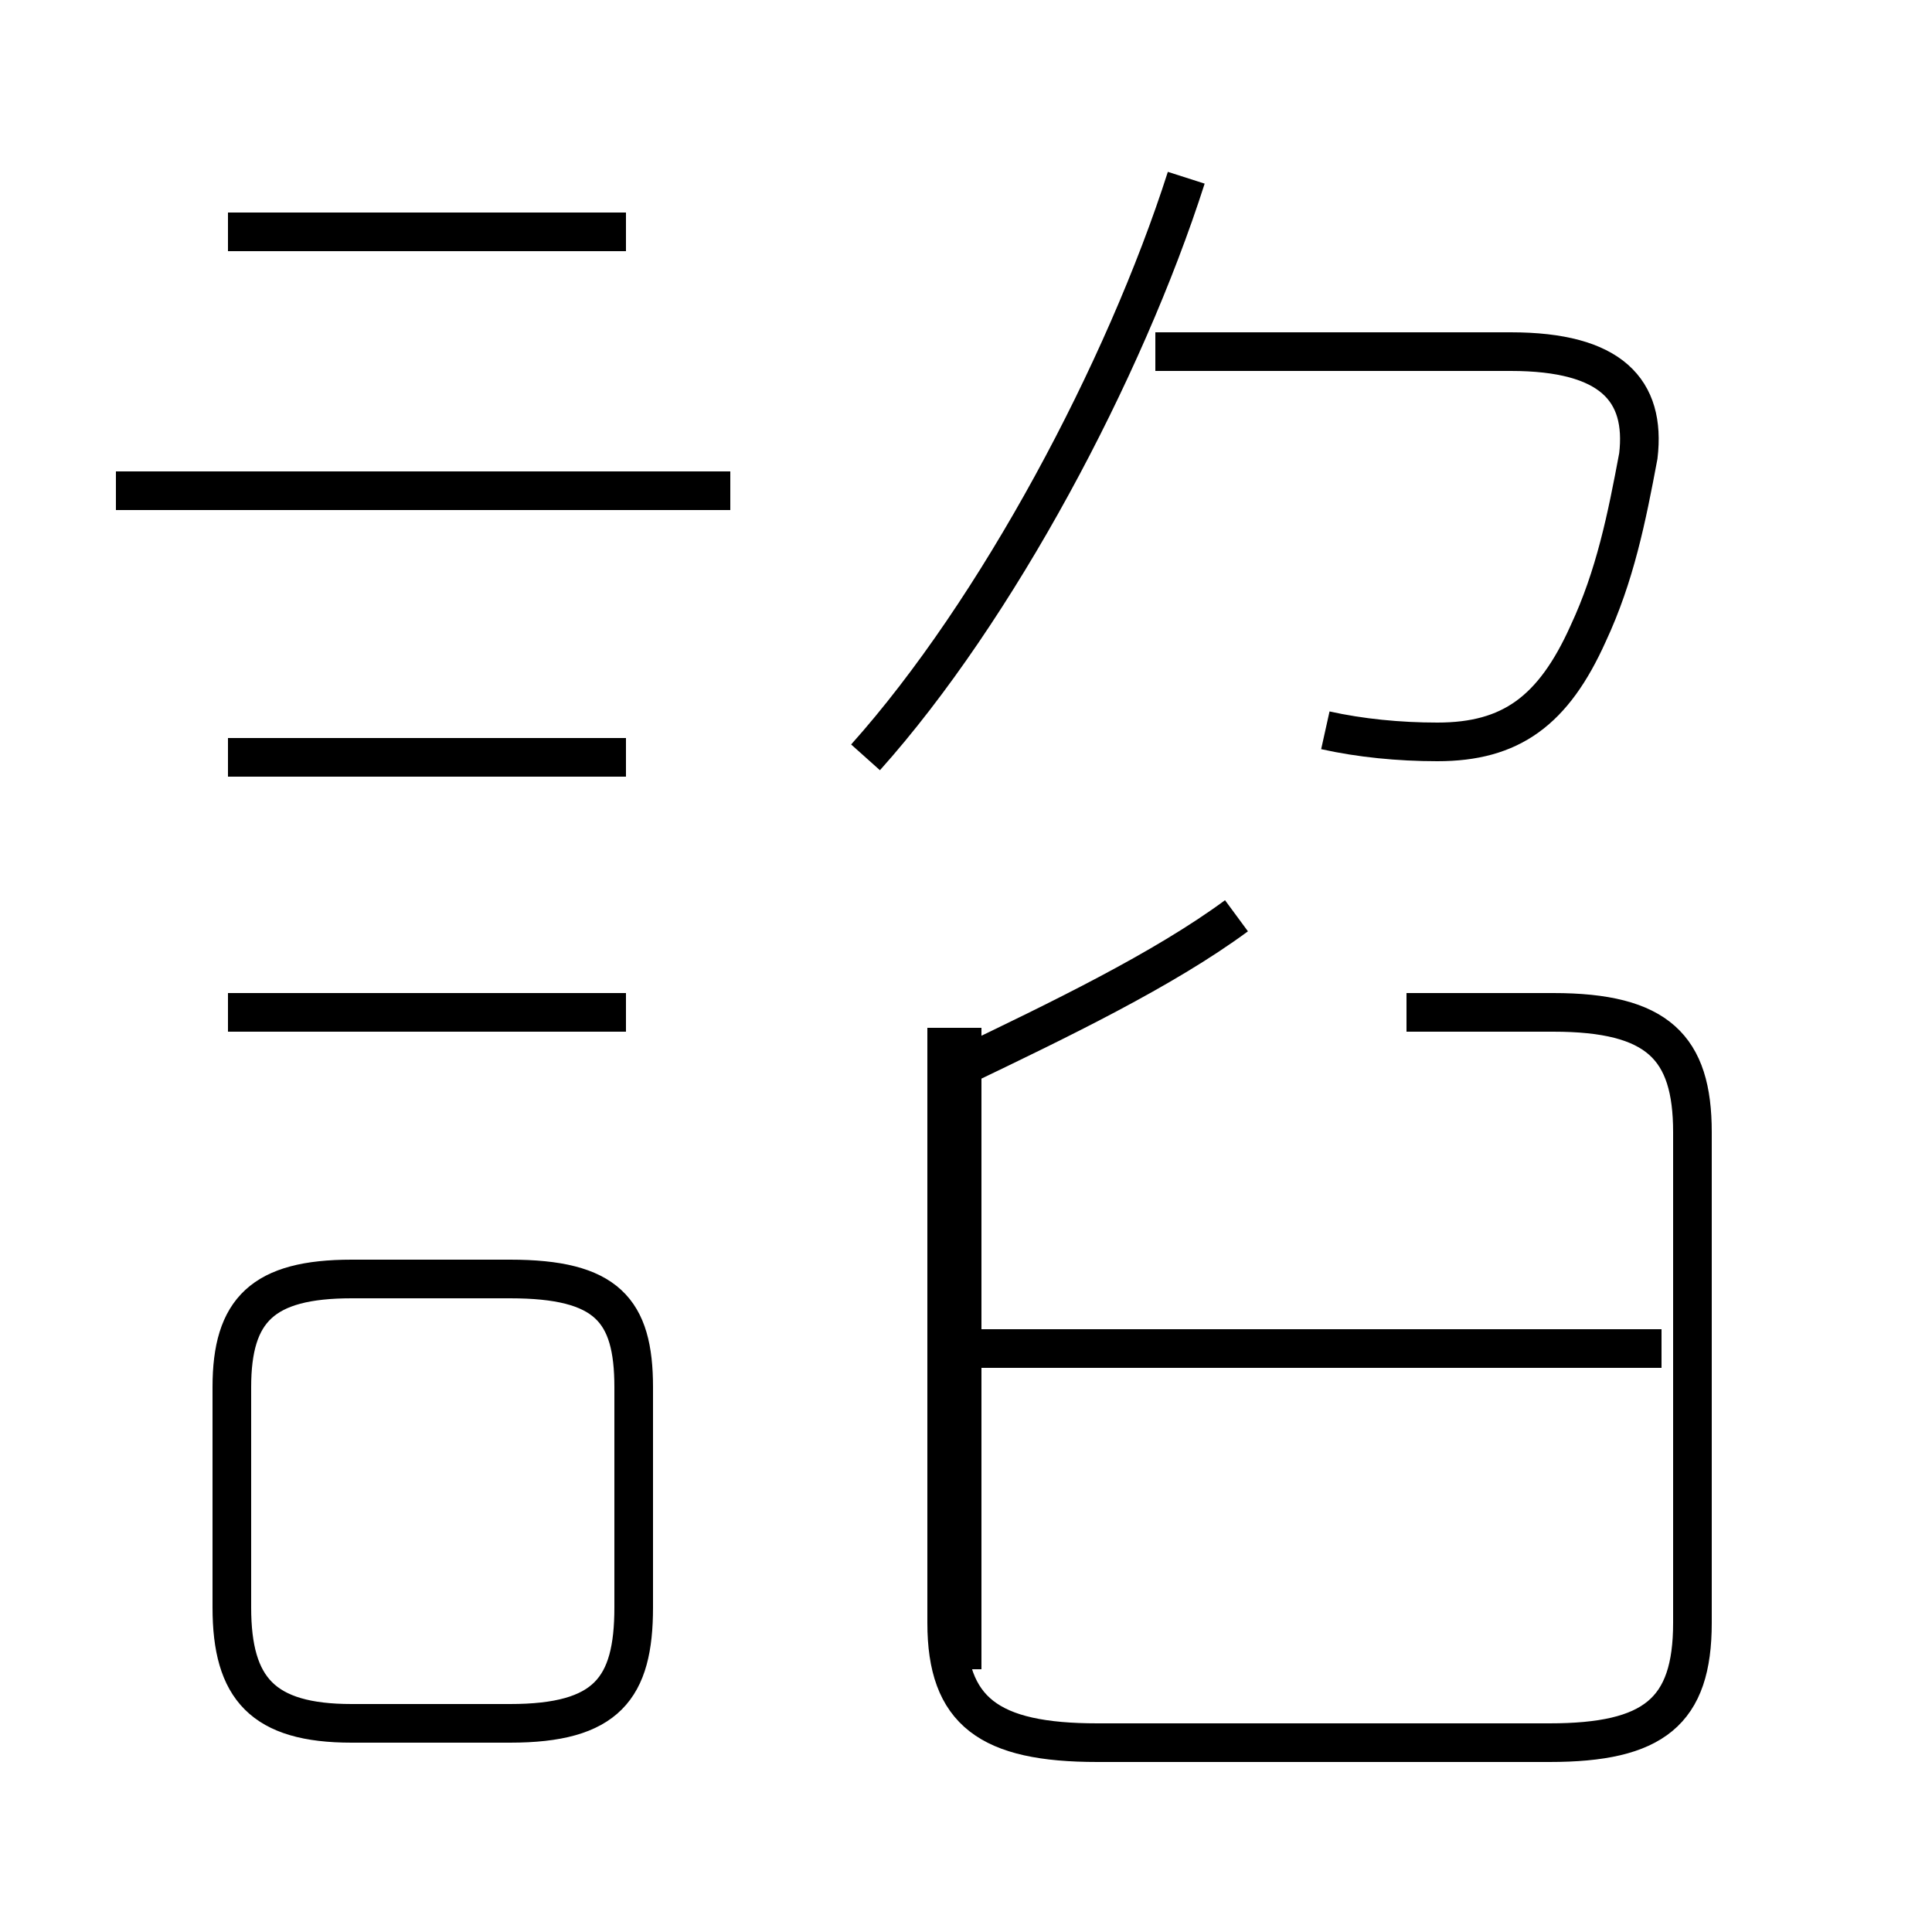 <?xml version='1.0' encoding='utf8'?>
<svg viewBox="0.0 -6.0 50.0 50.0" version="1.1" xmlns="http://www.w3.org/2000/svg">
<rect x="0.0" y="-6.0" width="50.0" height="50.0" fill="#808080" stroke="none"/>
<rect x="-1000" y="-1000" width="2000" height="2000" stroke="white" fill="white"/>
<g style="fill:white;stroke:#000000;  stroke-width:1">
<path d="M 24.5 -17.4 L 24.5 -2.0 C 24.5 0.3 25.6 1.1 28.4 1.1 L 40.1 1.1 C 42.8 1.1 43.8 0.3 43.8 -2.0 L 43.8 -14.7 C 43.8 -16.9 42.9 -17.8 40.2 -17.8 L 36.4 -17.8 M 16.4 -2.4 L 16.4 -8.1 C 16.4 -10.1 15.7 -10.9 13.2 -10.9 L 9.1 -10.9 C 6.8 -10.9 6.0 -10.1 6.0 -8.1 L 6.0 -2.4 C 6.0 -0.3 6.8 0.6 9.1 0.6 L 13.2 0.6 C 15.7 0.6 16.4 -0.3 16.4 -2.4 Z M 16.2 -17.8 L 5.9 -17.8 M 31.1 -9.1 L 24.9 -9.1 M 16.2 -24.4 L 5.9 -24.4 M 24.9 -0.8 L 24.9 -17.4 M 18.9 -31.3 L 3.0 -31.3 M 24.9 -16.4 C 27.4 -17.6 30.1 -18.9 32.0 -20.3 M 31.1 -9.1 L 36.4 -9.1 M 16.2 -38.0 L 5.9 -38.0 M 43.0 -9.1 L 36.4 -9.1 M 22.4 -24.4 C 25.8 -28.2 29.1 -34.4 30.7 -39.4 M 34.3 -25.1 C 35.2 -24.9 36.2 -24.8 37.2 -24.8 C 39.1 -24.8 40.2 -25.6 41.1 -27.6 C 41.8 -29.1 42.1 -30.6 42.4 -32.2 C 42.6 -33.9 41.7 -34.9 39.1 -34.9 L 29.9 -34.9" transform="translate(0.0, 38.0)" />
</g>
</svg>